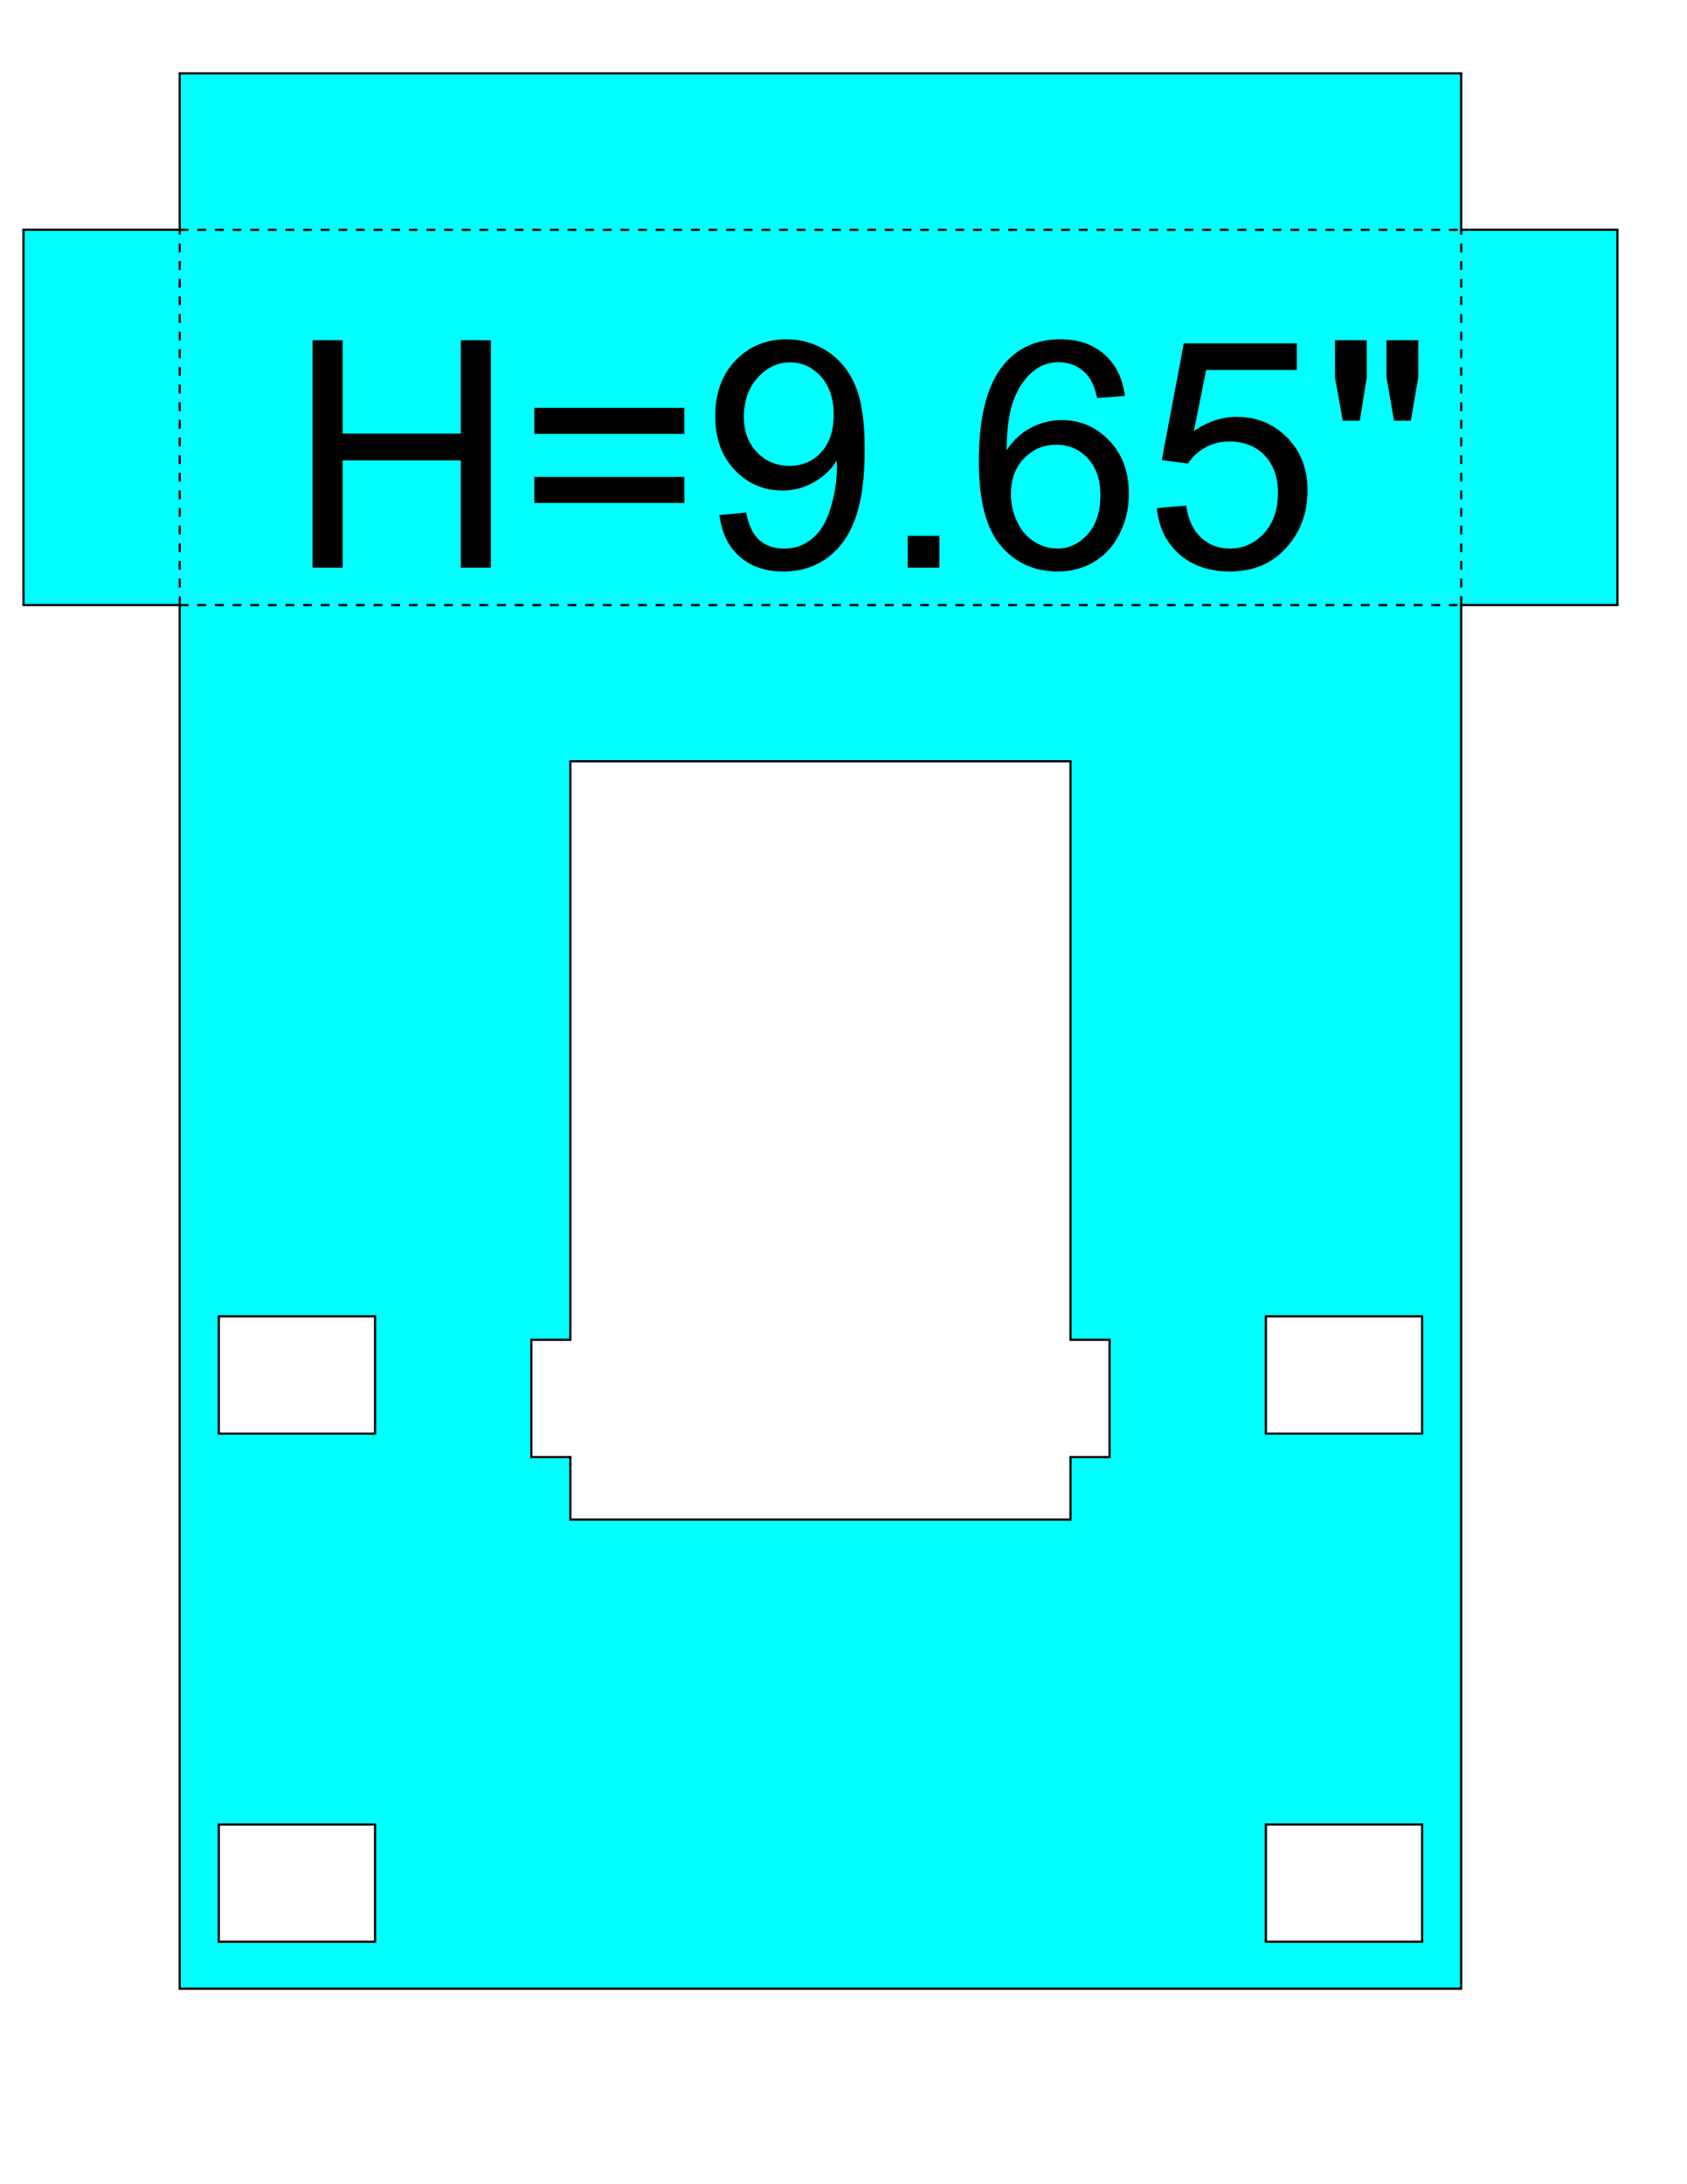 <?xml version="1.0" encoding="UTF-8" standalone="no"?>
<!-- Created with Inkscape (http://www.inkscape.org/) -->

<svg
   xmlns:dc="http://purl.org/dc/elements/1.1/"
   xmlns:cc="http://creativecommons.org/ns#"
   xmlns:rdf="http://www.w3.org/1999/02/22-rdf-syntax-ns#"
   xmlns:svg="http://www.w3.org/2000/svg"
   xmlns="http://www.w3.org/2000/svg"
   xmlns:sodipodi="http://sodipodi.sourceforge.net/DTD/sodipodi-0.dtd"
   xmlns:inkscape="http://www.inkscape.org/namespaces/inkscape"
   width="765"
   height="990"
   id="svg3776"
   version="1.1"
   inkscape:version="0.48.4 r9939"
   sodipodi:docname="y-carriage-outer.svg">
  <defs
     id="defs3778" />
  <sodipodi:namedview
     id="base"
     pagecolor="#ffffff"
     bordercolor="#666666"
     borderopacity="1.0"
     inkscape:pageopacity="0.0"
     inkscape:pageshadow="2"
     inkscape:zoom="0.7"
     inkscape:cx="34.2449"
     inkscape:cy="589.19433"
     inkscape:document-units="mm"
     inkscape:current-layer="layer1"
     showgrid="true"
     inkscape:snap-bbox="true"
     inkscape:window-width="1920"
     inkscape:window-height="1057"
     inkscape:window-x="-8"
     inkscape:window-y="-8"
     inkscape:window-maximized="1"
     units="mm">
    <inkscape:grid
       type="xygrid"
       id="grid3784"
       empspacing="2"
       visible="true"
       enabled="true"
       snapvisiblegridlinesonly="true"
       units="mm"
       spacingx="0.5mm"
       spacingy="0.5mm"
       dotted="false"
       empcolor="#0000ff"
       empopacity="0.125" />
  </sodipodi:namedview>
  <g
     inkscape:label="Layer 1"
     inkscape:groupmode="layer"
     id="layer1"
     style="display:inline"
     transform="translate(0,-62.362)">
    <path
       id="path3897"
       style="fill:#00ffff;fill-rule:evenodd;stroke:#000000;display:inline;stroke-opacity:1"
       d="m 81.483,95.611 c 0,23.625 0,47.25 0,70.875 -23.615,0 -47.229,0 -70.844,0 0,56.698 0,113.396 0,170.094 23.615,0 47.229,0 70.844,0 0,209.062 0,418.125 0,627.188 193.698,0 387.396,0 581.094,0 0,-209.062 0,-418.125 0,-627.188 23.625,0 47.25,0 70.875,0 0,-56.698 0,-113.396 0,-170.094 -23.625,0 -47.25,0 -70.875,0 0,-23.625 0,-47.25 0,-70.875 -193.698,0 -387.396,0 -581.094,0 z m 492.555,846.861 70.844,0 0,-3.531 0,-49.625 -70.844,0 0,49.625 0,3.531 z m -474.834,0.007 70.875,0 0,-3.531 0,-49.625 -70.875,0 0,49.625 0,3.531 z m 0.009,-230.322 70.875,0 0,-3.531 0,-49.625 -70.875,0 0,49.625 0,3.531 z m 474.826,0 70.844,0 0,-3.531 0,-49.625 -70.844,0 0,49.625 0,3.531 z m -315.399,-304.734 0,262.219 -17.688,0 0,49.625 0,3.531 17.688,0 0,28.344 226.781,0 0,-28.344 17.719,0 0,-3.531 0,-49.625 -17.719,0 0,-262.219 -226.781,0 z"
       inkscape:connector-curvature="0" />
  </g>
  <g
     inkscape:groupmode="layer"
     id="layer2"
     inkscape:label="score"
     style="display:inline"
     transform="translate(0,-62.362)">
    <path
       id="path4442"
       style="display:inline;fill:none;stroke:#000000;stroke-opacity:1;stroke-width:0.999;stroke-miterlimit:4;stroke-dasharray:3.997,3.997;stroke-dashoffset:0"
       d="m 81.496,336.614 0,-170.079 m 581.102,170.079 0,-170.079 m -581.102,0 581.102,0 m -581.102,170.079 581.102,0"
       inkscape:connector-curvature="0"
       sodipodi:nodetypes="cccccccc" />
  </g>
  <g
     inkscape:groupmode="layer"
     id="layer3"
     inkscape:label="Size"
     transform="translate(0,-62.362)">
    <path
       id="path3966"
       style="font-size:144px;font-style:normal;font-weight:normal;line-height:125%;letter-spacing:0px;word-spacing:0px;fill:#000000;fill-opacity:1;stroke:none;font-family:Sans"
       d="m 608.889,253.056 -3.516,-19.617 0,-16.875 14.414,0 0,16.875 -3.164,19.617 z m 23.273,0 -3.445,-19.617 0,-16.875 14.414,0 0,16.875 -3.375,19.617 z m -107.578,39.586 13.289,-1.125 c 0.984,6.469 3.27,11.332 6.855,14.59 3.586,3.258 7.91,4.887 12.973,4.887 6.094,1e-5 11.25,-2.297 15.469,-6.891 4.219,-4.594 6.328,-10.687 6.328,-18.281 -6e-5,-7.219 -2.027,-12.914 -6.082,-17.086 -4.055,-4.172 -9.363,-6.258 -15.926,-6.258 -4.078,5e-5 -7.758,0.926 -11.039,2.777 -3.281,1.852 -5.859,4.254 -7.734,7.207 l -11.883,-1.547 9.984,-52.945 51.258,0 0,12.094 -41.133,0 -5.555,27.703 c 6.187,-4.312 12.68,-6.469 19.477,-6.469 9,7e-5 16.594,3.117 22.781,9.352 6.187,6.234 9.281,14.25 9.281,24.047 -8e-5,9.328 -2.719,17.391 -8.156,24.188 -6.609,8.344 -15.633,12.516 -27.07,12.516 -9.375,0 -17.027,-2.625 -22.957,-7.875 -5.93,-5.25 -9.316,-12.211 -10.16,-20.883 z m -14.484,-50.836 -12.586,0.984 c -1.125,-4.969 -2.719,-8.578 -4.781,-10.828 -3.422,-3.609 -7.641,-5.414 -12.656,-5.414 -4.031,9e-5 -7.57,1.125 -10.617,3.375 -3.984,2.906 -7.125,7.149 -9.422,12.727 -2.297,5.578 -3.492,13.524 -3.586,23.836 3.047,-4.641 6.773,-8.086 11.18,-10.336 4.406,-2.25 9.023,-3.375 13.852,-3.375 8.437,7e-5 15.621,3.106 21.551,9.316 5.93,6.211 8.894,14.238 8.895,24.082 -8e-5,6.469 -1.395,12.48 -4.184,18.035 -2.789,5.555 -6.621,9.809 -11.496,12.762 -4.875,2.953 -10.406,4.43 -16.594,4.43 -10.547,0 -19.148,-3.879 -25.805,-11.637 -6.656,-7.758 -9.984,-20.543 -9.984,-38.355 -10e-6,-19.922 3.68,-34.406 11.039,-43.453 6.422,-7.875 15.07,-11.812 25.945,-11.812 8.109,1e-4 14.754,2.274 19.934,6.82 5.18,4.547 8.285,10.828 9.316,18.844 z m -51.68,44.438 c -2e-5,4.359 0.926,8.531 2.777,12.516 1.852,3.984 4.441,7.02 7.77,9.105 3.328,2.086 6.82,3.129 10.477,3.129 5.344,1e-5 9.937,-2.156 13.781,-6.469 3.844,-4.312 5.766,-10.172 5.766,-17.578 -6e-5,-7.125 -1.899,-12.738 -5.695,-16.84 -3.797,-4.102 -8.578,-6.152 -14.344,-6.152 -5.719,6e-5 -10.57,2.051 -14.555,6.152 -3.984,4.102 -5.977,9.481 -5.977,16.137 z m -46.828,33.398 0,-14.414 14.414,0 0,14.414 z m -85.359,-23.836 12.164,-1.125 c 1.031,5.719 3,9.867 5.906,12.445 2.906,2.578 6.633,3.867 11.18,3.867 3.891,1e-5 7.301,-0.891 10.23,-2.672 2.93,-1.781 5.332,-4.16 7.207,-7.137 1.875,-2.977 3.445,-6.996 4.711,-12.059 1.266,-5.062 1.898,-10.219 1.898,-15.469 -6e-5,-0.562 -0.024,-1.406 -0.07,-2.531 -2.531,4.031 -5.988,7.301 -10.371,9.809 -4.383,2.508 -9.129,3.762 -14.238,3.762 -8.531,3e-5 -15.75,-3.094 -21.656,-9.281 -5.906,-6.187 -8.859,-14.344 -8.859,-24.469 -1e-5,-10.453 3.082,-18.867 9.246,-25.242 6.164,-6.375 13.887,-9.562 23.168,-9.562 6.703,1e-4 12.832,1.805 18.387,5.414 5.555,3.609 9.773,8.754 12.656,15.434 2.883,6.68 4.324,16.348 4.324,29.004 -8e-5,13.172 -1.43,23.66 -4.289,31.465 -2.859,7.805 -7.113,13.746 -12.762,17.824 -5.648,4.078 -12.27,6.117 -19.863,6.117 -8.063,0 -14.648,-2.238 -19.758,-6.715 -5.109,-4.477 -8.18,-10.77 -9.211,-18.879 z m 51.82,-45.492 c -6e-5,-7.266 -1.934,-13.031 -5.801,-17.297 -3.867,-4.266 -8.52,-6.398 -13.957,-6.398 -5.625,1e-4 -10.523,2.297 -14.695,6.891 -4.172,4.594 -6.258,10.547 -6.258,17.859 -2e-5,6.563 1.98,11.895 5.941,15.996 3.961,4.102 8.848,6.152 14.66,6.152 5.859,5e-5 10.676,-2.051 14.449,-6.152 3.773,-4.102 5.66,-9.785 5.66,-17.051 z m -67.711,8.719 -68.062,0 0,-11.812 68.062,0 z m 0,31.289 -68.062,0 0,-11.812 68.062,0 z m -168.609,29.32 0,-103.078 13.641,0 0,42.328 53.578,0 0,-42.328 13.641,0 0,103.078 -13.641,0 0,-48.586 -53.578,0 0,48.586 z"
       inkscape:connector-curvature="0" />
  </g>
</svg>
